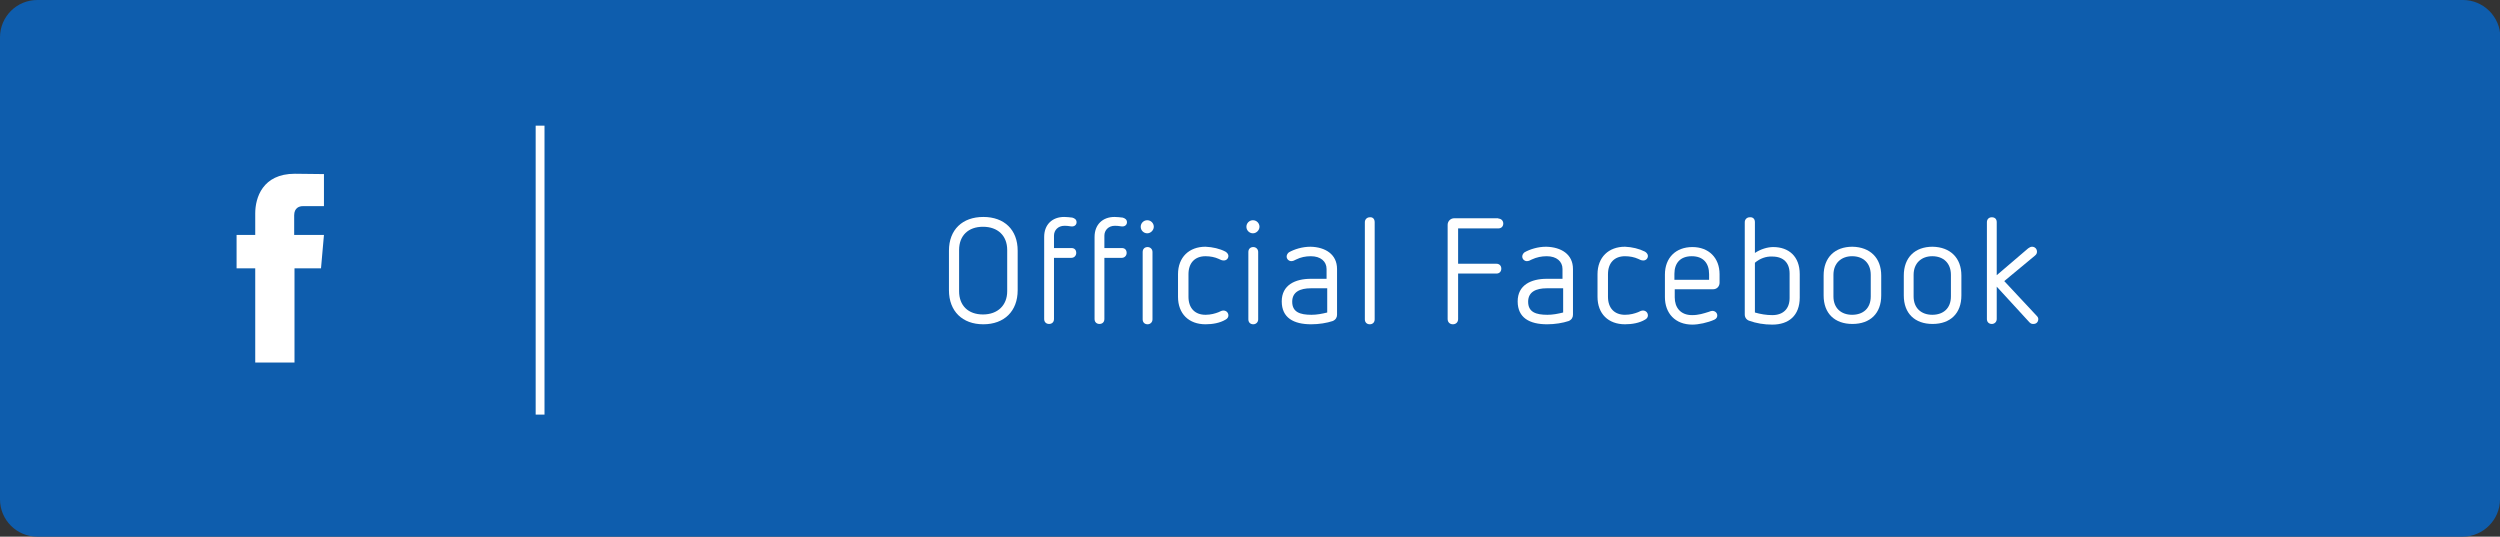 <?xml version="1.0" encoding="utf-8"?>
<!-- Generator: Adobe Illustrator 19.2.0, SVG Export Plug-In . SVG Version: 6.00 Build 0)  -->
<svg version="1.1" id="btn_x5F_facebook" xmlns="http://www.w3.org/2000/svg" xmlns:xlink="http://www.w3.org/1999/xlink" x="0px"
	 y="0px" viewBox="0 0 764 164" style="enable-background:new 0 0 764 164;" xml:space="preserve">
<rect x="0" y="0" width="764" height="164" fill="#333333" stroke="none"/>
<style type="text/css">
	.st0{fill:#0E5DAD;}
	.st1{fill:#FFFFFF;}
</style>
<g>
	<path class="st0" d="M764,152.6c0,6.2-5.1,11.4-11.4,11.4H11.4C5.1,164,0,158.9,0,152.6V11.4C0,5.1,5.1,0,11.4,0h741.3
		c6.2,0,11.4,5.1,11.4,11.4V152.6z"/>
</g>
<path class="st1" d="M98.1,82H90v28.8H78V82h-5.7V71.8H78v-6.6c0-4.7,2.2-12.1,12.1-12.1l8.9,0.1V63h-6.5c-1,0-2.6,0.5-2.6,2.8v6
	h9.1L98.1,82z"/>
<rect x="163.7" y="38.4" class="st1" width="2.7" height="88.3"/>
<g>
	<g>
		<path class="st1" d="M311,76.6v12.1c0,6.4-4.1,10.4-10.5,10.4s-10.5-4-10.5-10.4V76.6c0-6.4,4.1-10.3,10.5-10.3S311,70.2,311,76.6
			z M293.1,76.4V89c0,4.4,2.8,7.1,7.3,7.1s7.4-2.8,7.4-7.1V76.4c0-4.4-2.9-7.1-7.4-7.1S293.1,72,293.1,76.4z"/>
		<path class="st1" d="M327.7,66.5c0.7,0.2,1.3,0.6,1.3,1.4c0,0.8-0.6,1.3-1.4,1.3c-0.6,0-1-0.2-2.3-0.2c-2,0-3.2,1.4-3.2,3v3.8h5.3
			c1,0,1.5,0.6,1.5,1.5c0,0.8-0.6,1.5-1.5,1.5h-5.3v18.7c0,1-0.7,1.5-1.5,1.5c-0.9,0-1.5-0.6-1.5-1.5V72.4c0-3.8,2.5-6.1,6.1-6.1
			C326.1,66.3,326.7,66.4,327.7,66.5z"/>
		<path class="st1" d="M343.1,66.5c0.7,0.2,1.3,0.6,1.3,1.4c0,0.8-0.6,1.3-1.4,1.3c-0.6,0-1-0.2-2.3-0.2c-2,0-3.2,1.4-3.2,3v3.8h5.3
			c1,0,1.5,0.6,1.5,1.5c0,0.8-0.6,1.5-1.5,1.5h-5.3v18.7c0,1-0.7,1.5-1.5,1.5c-0.9,0-1.5-0.6-1.5-1.5V72.4c0-3.8,2.5-6.1,6.1-6.1
			C341.5,66.3,342.1,66.4,343.1,66.5z"/>
		<path class="st1" d="M352.6,69.3c0,1-0.9,2-2,2c-1.1,0-2-0.9-2-2c0-1.1,0.9-2,2-2C351.7,67.3,352.6,68.2,352.6,69.3z M352.2,77
			v20.6c0,0.9-0.7,1.5-1.5,1.5c-0.9,0-1.5-0.6-1.5-1.5V77c0-0.9,0.6-1.5,1.5-1.5C351.5,75.5,352.2,76.1,352.2,77z"/>
		<path class="st1" d="M374.5,76.9c0.5,0.3,0.9,0.8,0.9,1.3c0,0.8-0.6,1.4-1.4,1.4c-0.6,0-1-0.2-1.6-0.5c-1.1-0.5-2.5-0.8-4-0.8
			c-3.2,0-5.2,2-5.2,5.5v6.9c0,3.5,2,5.5,5.2,5.5c1.6,0,3-0.4,4-0.8c0.6-0.3,1-0.5,1.5-0.5c0.8,0,1.5,0.6,1.5,1.5
			c0,0.5-0.3,1-0.9,1.3c-1.7,1-3.9,1.4-6.1,1.4c-5.1,0-8.4-3.2-8.4-8.4v-6.9c0-5.2,3.4-8.4,8.4-8.4C370.6,75.5,372.8,76,374.5,76.9z
			"/>
		<path class="st1" d="M384.9,69.3c0,1-0.9,2-2,2c-1.1,0-2-0.9-2-2c0-1.1,0.9-2,2-2C384,67.3,384.9,68.2,384.9,69.3z M384.5,77v20.6
			c0,0.9-0.7,1.5-1.5,1.5c-0.9,0-1.5-0.6-1.5-1.5V77c0-0.9,0.6-1.5,1.5-1.5C383.8,75.5,384.5,76.1,384.5,77z"/>
		<path class="st1" d="M408.6,82.2v14c0,0.8-0.4,1.5-1.3,1.9c-1.8,0.6-4.2,1-6.6,1c-5.4,0-9-2-9-7c0-5,4.1-6.9,8.9-6.9h4.8v-3
			c0-2.3-1.8-3.9-4.8-3.9c-1.6,0-3.1,0.3-4.5,1c-0.5,0.3-1,0.5-1.5,0.5c-0.7,0-1.4-0.6-1.4-1.4c0-0.5,0.3-1,0.7-1.3
			c1.6-0.9,4-1.7,6.6-1.7C405,75.5,408.6,77.7,408.6,82.2z M400.6,88.1c-3.3,0-5.7,1.1-5.7,4.1c0,3.2,2.4,4,5.9,4
			c1.6,0,3.2-0.3,4.8-0.7v-7.4H400.6z"/>
		<path class="st1" d="M420.1,67.9v29.7c0,0.9-0.6,1.5-1.5,1.5c-0.9,0-1.5-0.6-1.5-1.5V67.9c0-0.9,0.7-1.5,1.5-1.5
			C419.5,66.3,420.1,66.9,420.1,67.9z"/>
		<path class="st1" d="M457.9,66.8c0.9,0,1.5,0.7,1.5,1.5c0,0.9-0.6,1.5-1.5,1.5h-12.3v10.8h11.7c0.9,0,1.5,0.6,1.5,1.5
			c0,0.9-0.6,1.5-1.5,1.5h-11.7v13.9c0,1-0.7,1.6-1.6,1.6s-1.6-0.6-1.6-1.6V68.7c0-1.1,0.9-2,2-2H457.9z"/>
		<path class="st1" d="M480.7,82.2v14c0,0.8-0.4,1.5-1.3,1.9c-1.8,0.6-4.2,1-6.6,1c-5.4,0-9-2-9-7c0-5,4.1-6.9,8.9-6.9h4.8v-3
			c0-2.3-1.8-3.9-4.8-3.9c-1.6,0-3.1,0.3-4.6,1c-0.5,0.3-1,0.5-1.5,0.5c-0.7,0-1.4-0.6-1.4-1.4c0-0.5,0.3-1,0.7-1.3
			c1.6-0.9,4-1.7,6.6-1.7C477.1,75.5,480.7,77.7,480.7,82.2z M472.7,88.1c-3.3,0-5.7,1.1-5.7,4.1c0,3.2,2.4,4,5.9,4
			c1.6,0,3.2-0.3,4.8-0.7v-7.4H472.7z"/>
		<path class="st1" d="M502.7,76.9c0.5,0.3,0.9,0.8,0.9,1.3c0,0.8-0.6,1.4-1.4,1.4c-0.6,0-1-0.2-1.6-0.5c-1.1-0.5-2.5-0.8-4-0.8
			c-3.2,0-5.2,2-5.2,5.5v6.9c0,3.5,2,5.5,5.2,5.5c1.6,0,3-0.4,4-0.8c0.6-0.3,1-0.5,1.5-0.5c0.8,0,1.5,0.6,1.5,1.5
			c0,0.5-0.3,1-0.9,1.3c-1.7,1-3.9,1.4-6.1,1.4c-5.1,0-8.4-3.2-8.4-8.4v-6.9c0-5.2,3.4-8.4,8.4-8.4C498.8,75.5,500.9,76,502.7,76.9z
			"/>
		<path class="st1" d="M525.5,83.8v2.6c0,1-0.7,2-2,2h-11.7v2.5c0,3,1.7,5.4,5.3,5.4c2,0,3.5-0.5,5.1-1c0.5-0.2,0.8-0.3,1.1-0.3
			c0.8,0,1.5,0.6,1.5,1.4c0,0.6-0.3,1-0.9,1.3c-2,0.9-4.8,1.5-6.7,1.5c-5.3,0-8.4-3.5-8.4-8.4v-6.9c0-5.1,3.3-8.4,8.4-8.4
			C522.2,75.5,525.5,78.8,525.5,83.8z M511.7,83.7v1.8h10.6v-1.7c0-3.4-1.8-5.5-5.3-5.5C513.5,78.3,511.7,80.4,511.7,83.7z"/>
		<path class="st1" d="M536.3,67.9v9.4c1.8-1.2,3.9-1.8,5.6-1.8c4.7,0,8.1,2.8,8.1,8.3v7.1c0,5.6-3.4,8.3-8.4,8.3
			c-2.5,0-4.9-0.4-7.1-1.2c-0.8-0.3-1.3-1-1.3-1.9V67.9c0-0.9,0.7-1.5,1.5-1.5C535.7,66.3,536.3,66.9,536.3,67.9z M536.3,80.3v15.2
			c1.7,0.5,3.5,0.8,5.3,0.8c3.4,0,5.3-2,5.3-5.2v-7.5c0-3.3-1.9-5.2-5.3-5.2C539.7,78.3,537.8,79,536.3,80.3z"/>
		<path class="st1" d="M574.9,84.2v6.1c0,5.4-3.3,8.7-8.8,8.7c-5.4,0-8.8-3.2-8.8-8.7v-6.1c0-5.5,3.4-8.8,8.8-8.8
			C571.5,75.5,574.9,78.8,574.9,84.2z M560.3,84v6.6c0,3.6,2.4,5.6,5.7,5.6c3.4,0,5.7-2,5.7-5.6V84c0-3.6-2.3-5.7-5.7-5.7
			C562.7,78.3,560.3,80.4,560.3,84z"/>
		<path class="st1" d="M599.4,84.2v6.1c0,5.4-3.3,8.7-8.8,8.7c-5.4,0-8.8-3.2-8.8-8.7v-6.1c0-5.5,3.4-8.8,8.8-8.8
			C596,75.5,599.4,78.8,599.4,84.2z M584.8,84v6.6c0,3.6,2.4,5.6,5.7,5.6c3.4,0,5.7-2,5.7-5.6V84c0-3.6-2.3-5.7-5.7-5.7
			C587.2,78.3,584.8,80.4,584.8,84z"/>
		<path class="st1" d="M610.2,67.9v16.2l9.6-8.2c0.4-0.3,0.8-0.5,1.2-0.5c0.8,0,1.5,0.6,1.5,1.5c0,0.4-0.1,0.8-0.6,1.2l-9.4,7.8
			l9.9,10.6c0.3,0.3,0.5,0.6,0.5,1c0,0.8-0.5,1.5-1.5,1.5c-0.5,0-0.8-0.1-1.2-0.5l-10-10.9v9.9c0,0.9-0.7,1.5-1.5,1.5
			c-0.9,0-1.5-0.6-1.5-1.5V67.9c0-0.9,0.6-1.5,1.5-1.5S610.2,66.9,610.2,67.9z"/>
	</g>
</g>
</svg>
